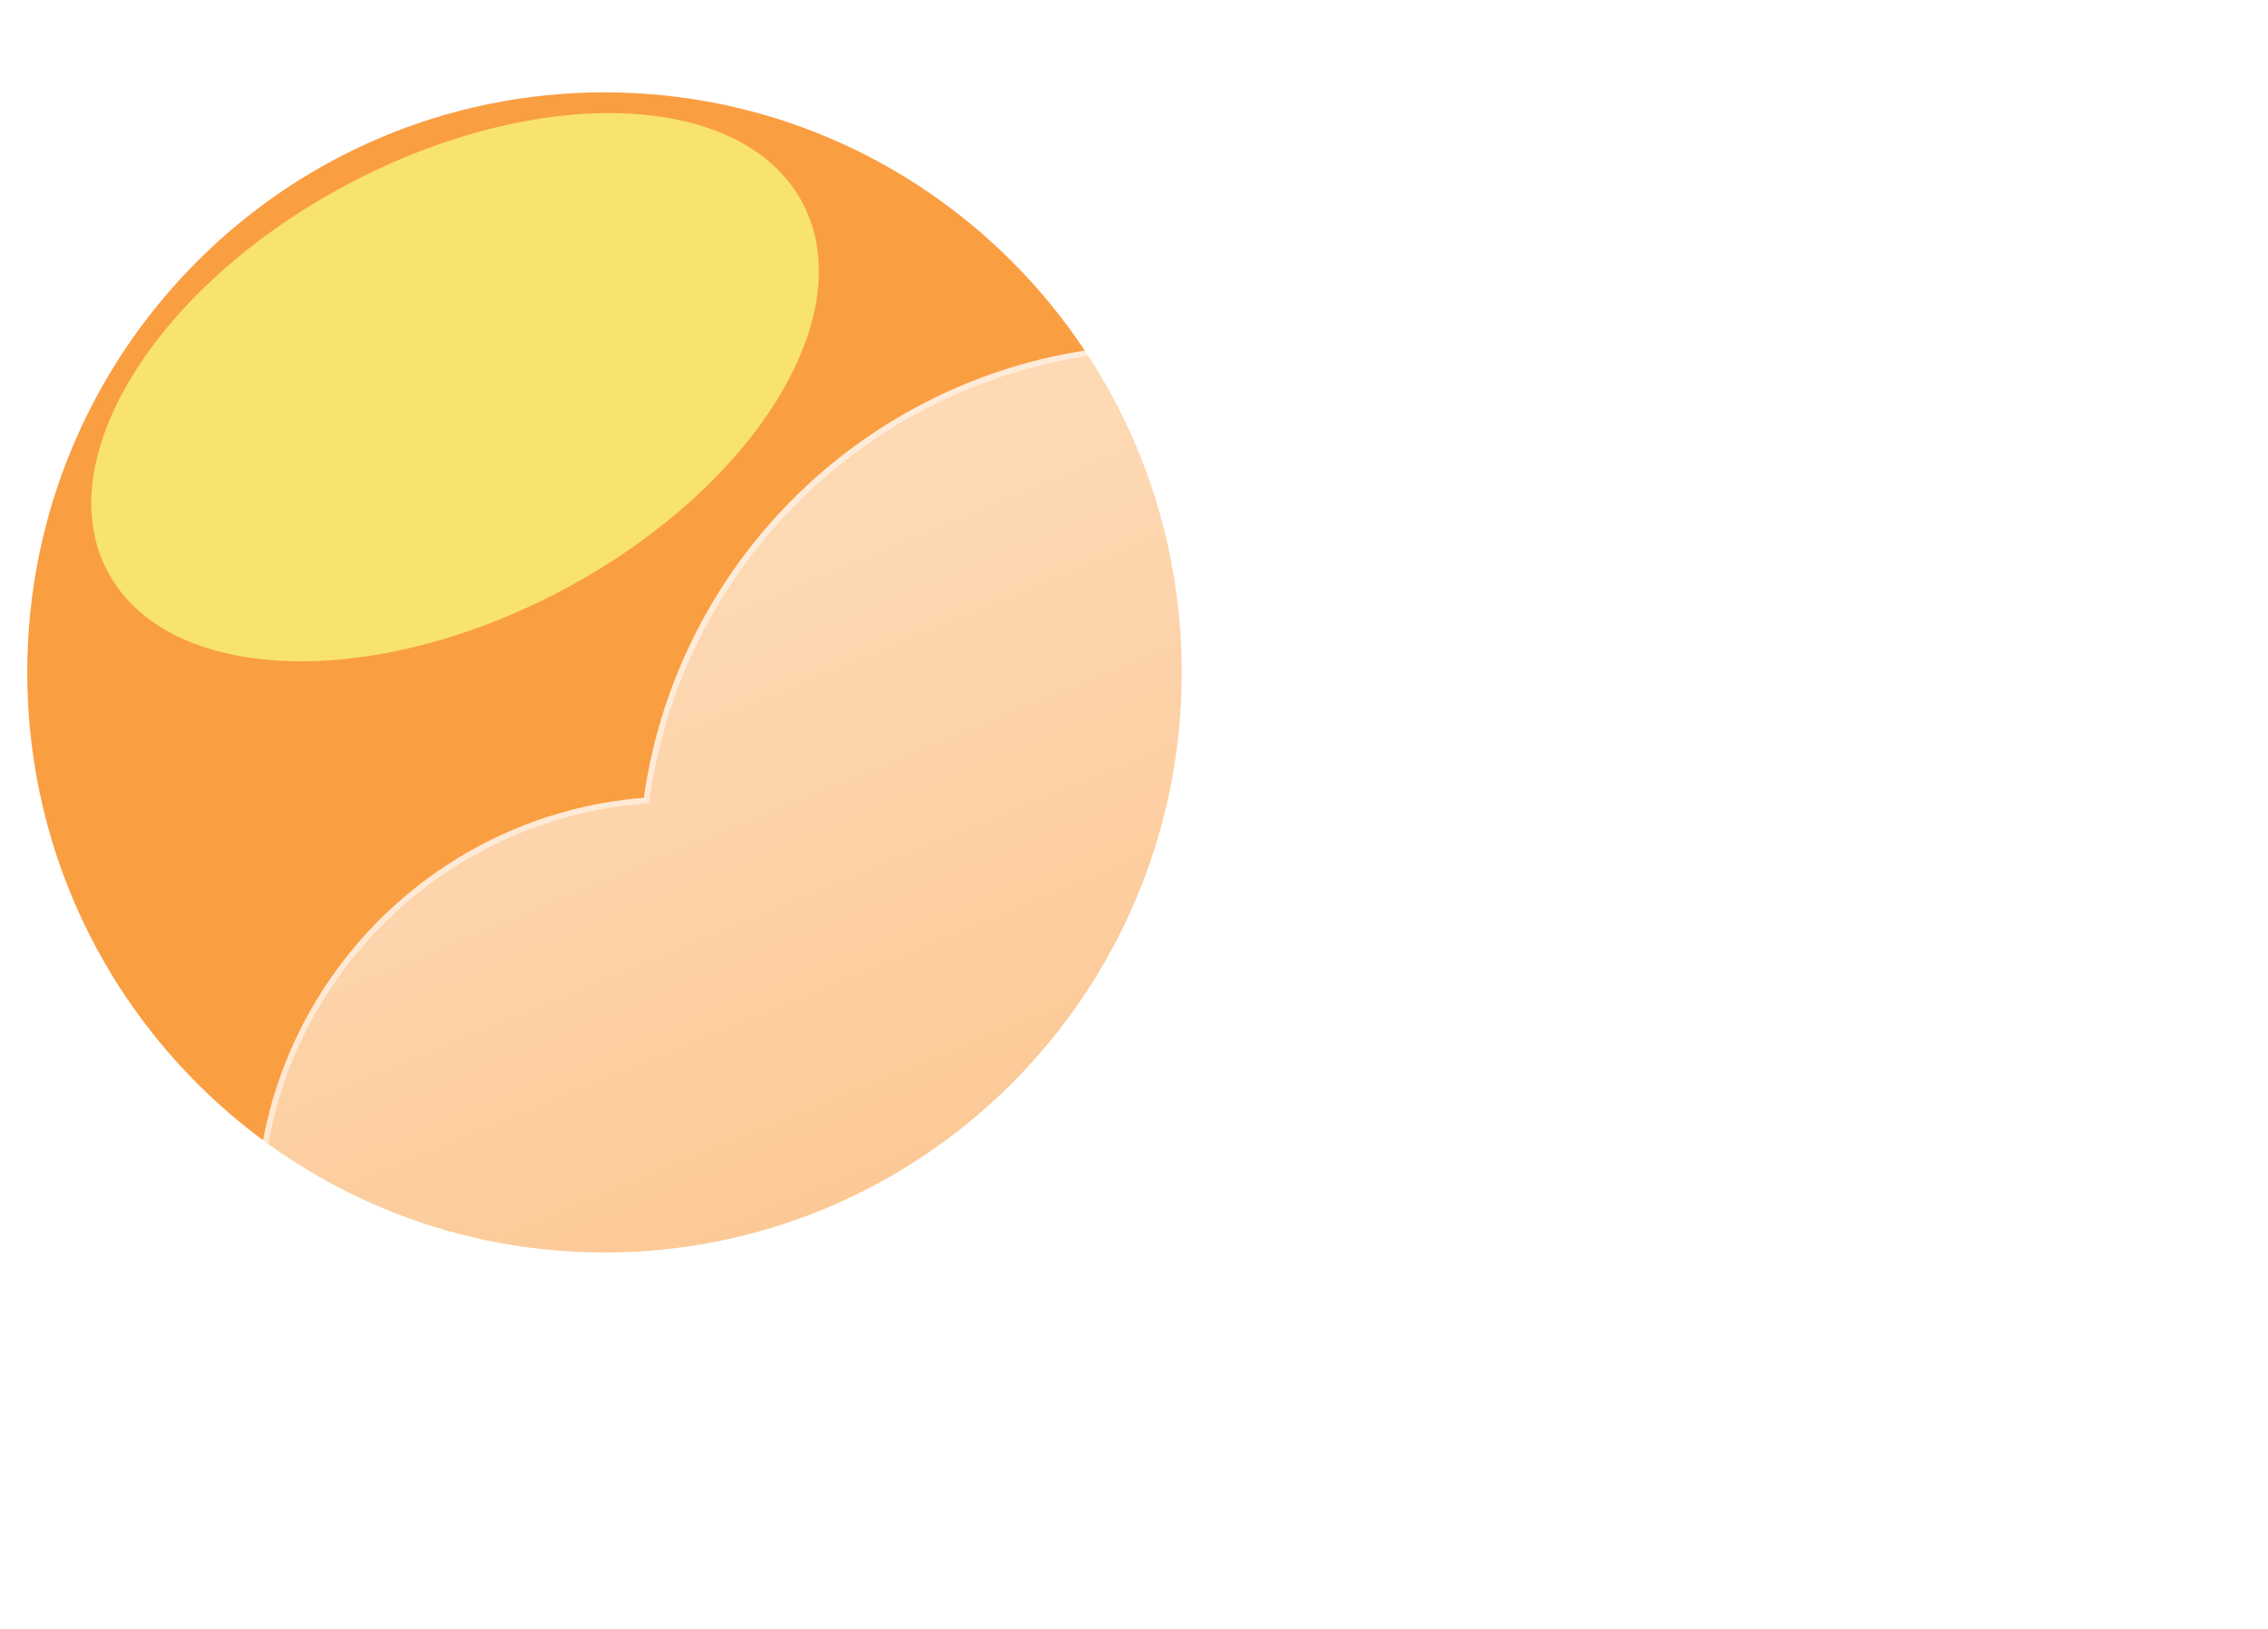 <svg width="387" height="278" viewBox="0 0 387 278" fill="none" xmlns="http://www.w3.org/2000/svg">
<g filter="url(#filter0_f_240_5936)">
<path d="M103.148 213.763C157.548 213.763 201.648 169.439 201.648 114.763C201.648 60.087 157.548 15.763 103.148 15.763C48.748 15.763 4.648 60.087 4.648 114.763C4.648 169.439 48.748 213.763 103.148 213.763Z" fill="#FA9E42"/>
<g filter="url(#filter1_f_240_5936)">
<path d="M96.03 100.684C128.767 83.296 147.077 53.71 136.928 34.6C126.778 15.491 92.011 14.096 59.275 31.483C26.538 48.871 8.228 78.458 18.378 97.567C28.527 116.677 63.294 118.072 96.03 100.684Z" fill="#F8E36F"/>
</g>
<g filter="url(#filter2_d_240_5936)">
<path d="M296.993 277.763H105.561C86.991 277.749 69.145 270.552 55.762 257.678C42.378 244.804 34.493 227.252 33.757 208.696C33.022 190.14 39.493 172.019 51.816 158.127C64.139 144.234 81.358 135.647 99.869 134.163C102.509 115.523 110.926 98.18 123.937 84.573C136.947 70.966 153.896 61.781 172.4 58.309C190.903 54.838 210.029 57.255 227.087 65.22C244.145 73.185 258.276 86.298 267.493 102.713C284.398 96.861 302.663 96.177 319.959 100.749C337.254 105.321 352.796 114.941 364.601 128.382C376.406 141.823 383.941 158.476 386.242 176.216C388.544 193.957 385.509 211.981 377.525 227.99C372.839 242.453 363.692 255.061 351.397 264.003C339.101 272.945 324.289 277.762 309.085 277.763H296.993Z" fill="url(#paint0_linear_240_5936)"/>
<path d="M309.085 276.763C316.804 276.763 324.394 275.53 331.644 273.099C338.654 270.748 345.235 267.318 351.205 262.903C357.106 258.539 362.279 253.311 366.58 247.365C370.935 241.345 374.297 234.723 376.573 227.682L376.597 227.61L376.631 227.542C379.658 221.494 381.989 215.096 383.559 208.526C385.174 201.766 385.993 194.78 385.993 187.762C385.993 181.723 385.385 175.688 384.185 169.825C383.016 164.111 381.271 158.491 379 153.12C376.769 147.847 374.008 142.76 370.794 138.003C367.61 133.29 363.953 128.858 359.926 124.83C355.898 120.802 351.466 117.146 346.753 113.962C341.995 110.747 336.909 107.987 331.636 105.756C326.265 103.485 320.645 101.74 314.931 100.571C309.067 99.371 303.032 98.763 296.993 98.763C286.994 98.763 277.178 100.408 267.82 103.654L267.031 103.928L266.621 103.199C259.005 89.657 247.927 78.285 234.585 70.311C227.837 66.278 220.588 63.162 213.039 61.049C205.25 58.868 197.16 57.763 188.993 57.763C178.009 57.763 167.286 59.74 157.123 63.639C147.305 67.406 138.298 72.847 130.353 79.811C122.454 86.735 115.899 94.905 110.869 104.094C105.716 113.508 102.349 123.67 100.859 134.298L100.748 135.093L99.947 135.156C90.989 135.857 82.37 138.216 74.33 142.166C66.517 146.005 59.541 151.197 53.595 157.597C41.377 170.75 34.648 187.886 34.648 205.85C34.648 215.423 36.523 224.71 40.22 233.452C41.997 237.653 44.197 241.706 46.758 245.497C49.295 249.252 52.209 252.783 55.418 255.993C58.627 259.202 62.158 262.115 65.913 264.652C69.704 267.213 73.757 269.413 77.959 271.19C86.7 274.888 95.987 276.763 105.561 276.763H296.993H309.085ZM309.085 277.763H296.993H105.561C65.844 277.763 33.648 245.566 33.648 205.85C33.648 168.049 62.813 137.06 99.869 134.159C105.998 90.42 143.565 56.763 188.993 56.763C222.695 56.763 252.07 75.286 267.492 102.709C276.735 99.504 286.66 97.763 296.993 97.763C346.699 97.763 386.993 138.057 386.993 187.762C386.993 202.222 383.584 215.884 377.525 227.99C368.188 256.872 341.075 277.763 309.085 277.763Z" fill="white" fill-opacity="0.5"/>
</g>
</g>
<defs>
<filter id="filter0_f_240_5936" x="0.648" y="11.763" width="390.345" height="270" filterUnits="userSpaceOnUse" color-interpolation-filters="sRGB">
<feFlood flood-opacity="0" result="BackgroundImageFix"/>
<feBlend mode="normal" in="SourceGraphic" in2="BackgroundImageFix" result="shape"/>
<feGaussianBlur stdDeviation="2" result="effect1_foregroundBlur_240_5936"/>
</filter>
<filter id="filter1_f_240_5936" x="-4.422" y="-0.697" width="164.15" height="133.561" filterUnits="userSpaceOnUse" color-interpolation-filters="sRGB">
<feFlood flood-opacity="0" result="BackgroundImageFix"/>
<feBlend mode="normal" in="SourceGraphic" in2="BackgroundImageFix" result="shape"/>
<feGaussianBlur stdDeviation="10" result="effect1_foregroundBlur_240_5936"/>
</filter>
<filter id="filter2_d_240_5936" x="13.648" y="28.763" width="413.345" height="281" filterUnits="userSpaceOnUse" color-interpolation-filters="sRGB">
<feFlood flood-opacity="0" result="BackgroundImageFix"/>
<feColorMatrix in="SourceAlpha" type="matrix" values="0 0 0 0 0 0 0 0 0 0 0 0 0 0 0 0 0 0 127 0" result="hardAlpha"/>
<feOffset dx="10" dy="2"/>
<feGaussianBlur stdDeviation="15"/>
<feColorMatrix type="matrix" values="0 0 0 0 0.259 0 0 0 0 0.627 0 0 0 0 0.941 0 0 0 0.596 0"/>
<feBlend mode="normal" in2="BackgroundImageFix" result="effect1_dropShadow_240_5936"/>
<feBlend mode="normal" in="SourceGraphic" in2="effect1_dropShadow_240_5936" result="shape"/>
</filter>
<linearGradient id="paint0_linear_240_5936" x1="210.346" y1="56.766" x2="312.989" y2="304.929" gradientUnits="userSpaceOnUse">
<stop stop-color="white" stop-opacity="0.604"/>
<stop offset="1" stop-color="white" stop-opacity="0.2"/>
</linearGradient>
</defs>
</svg>
